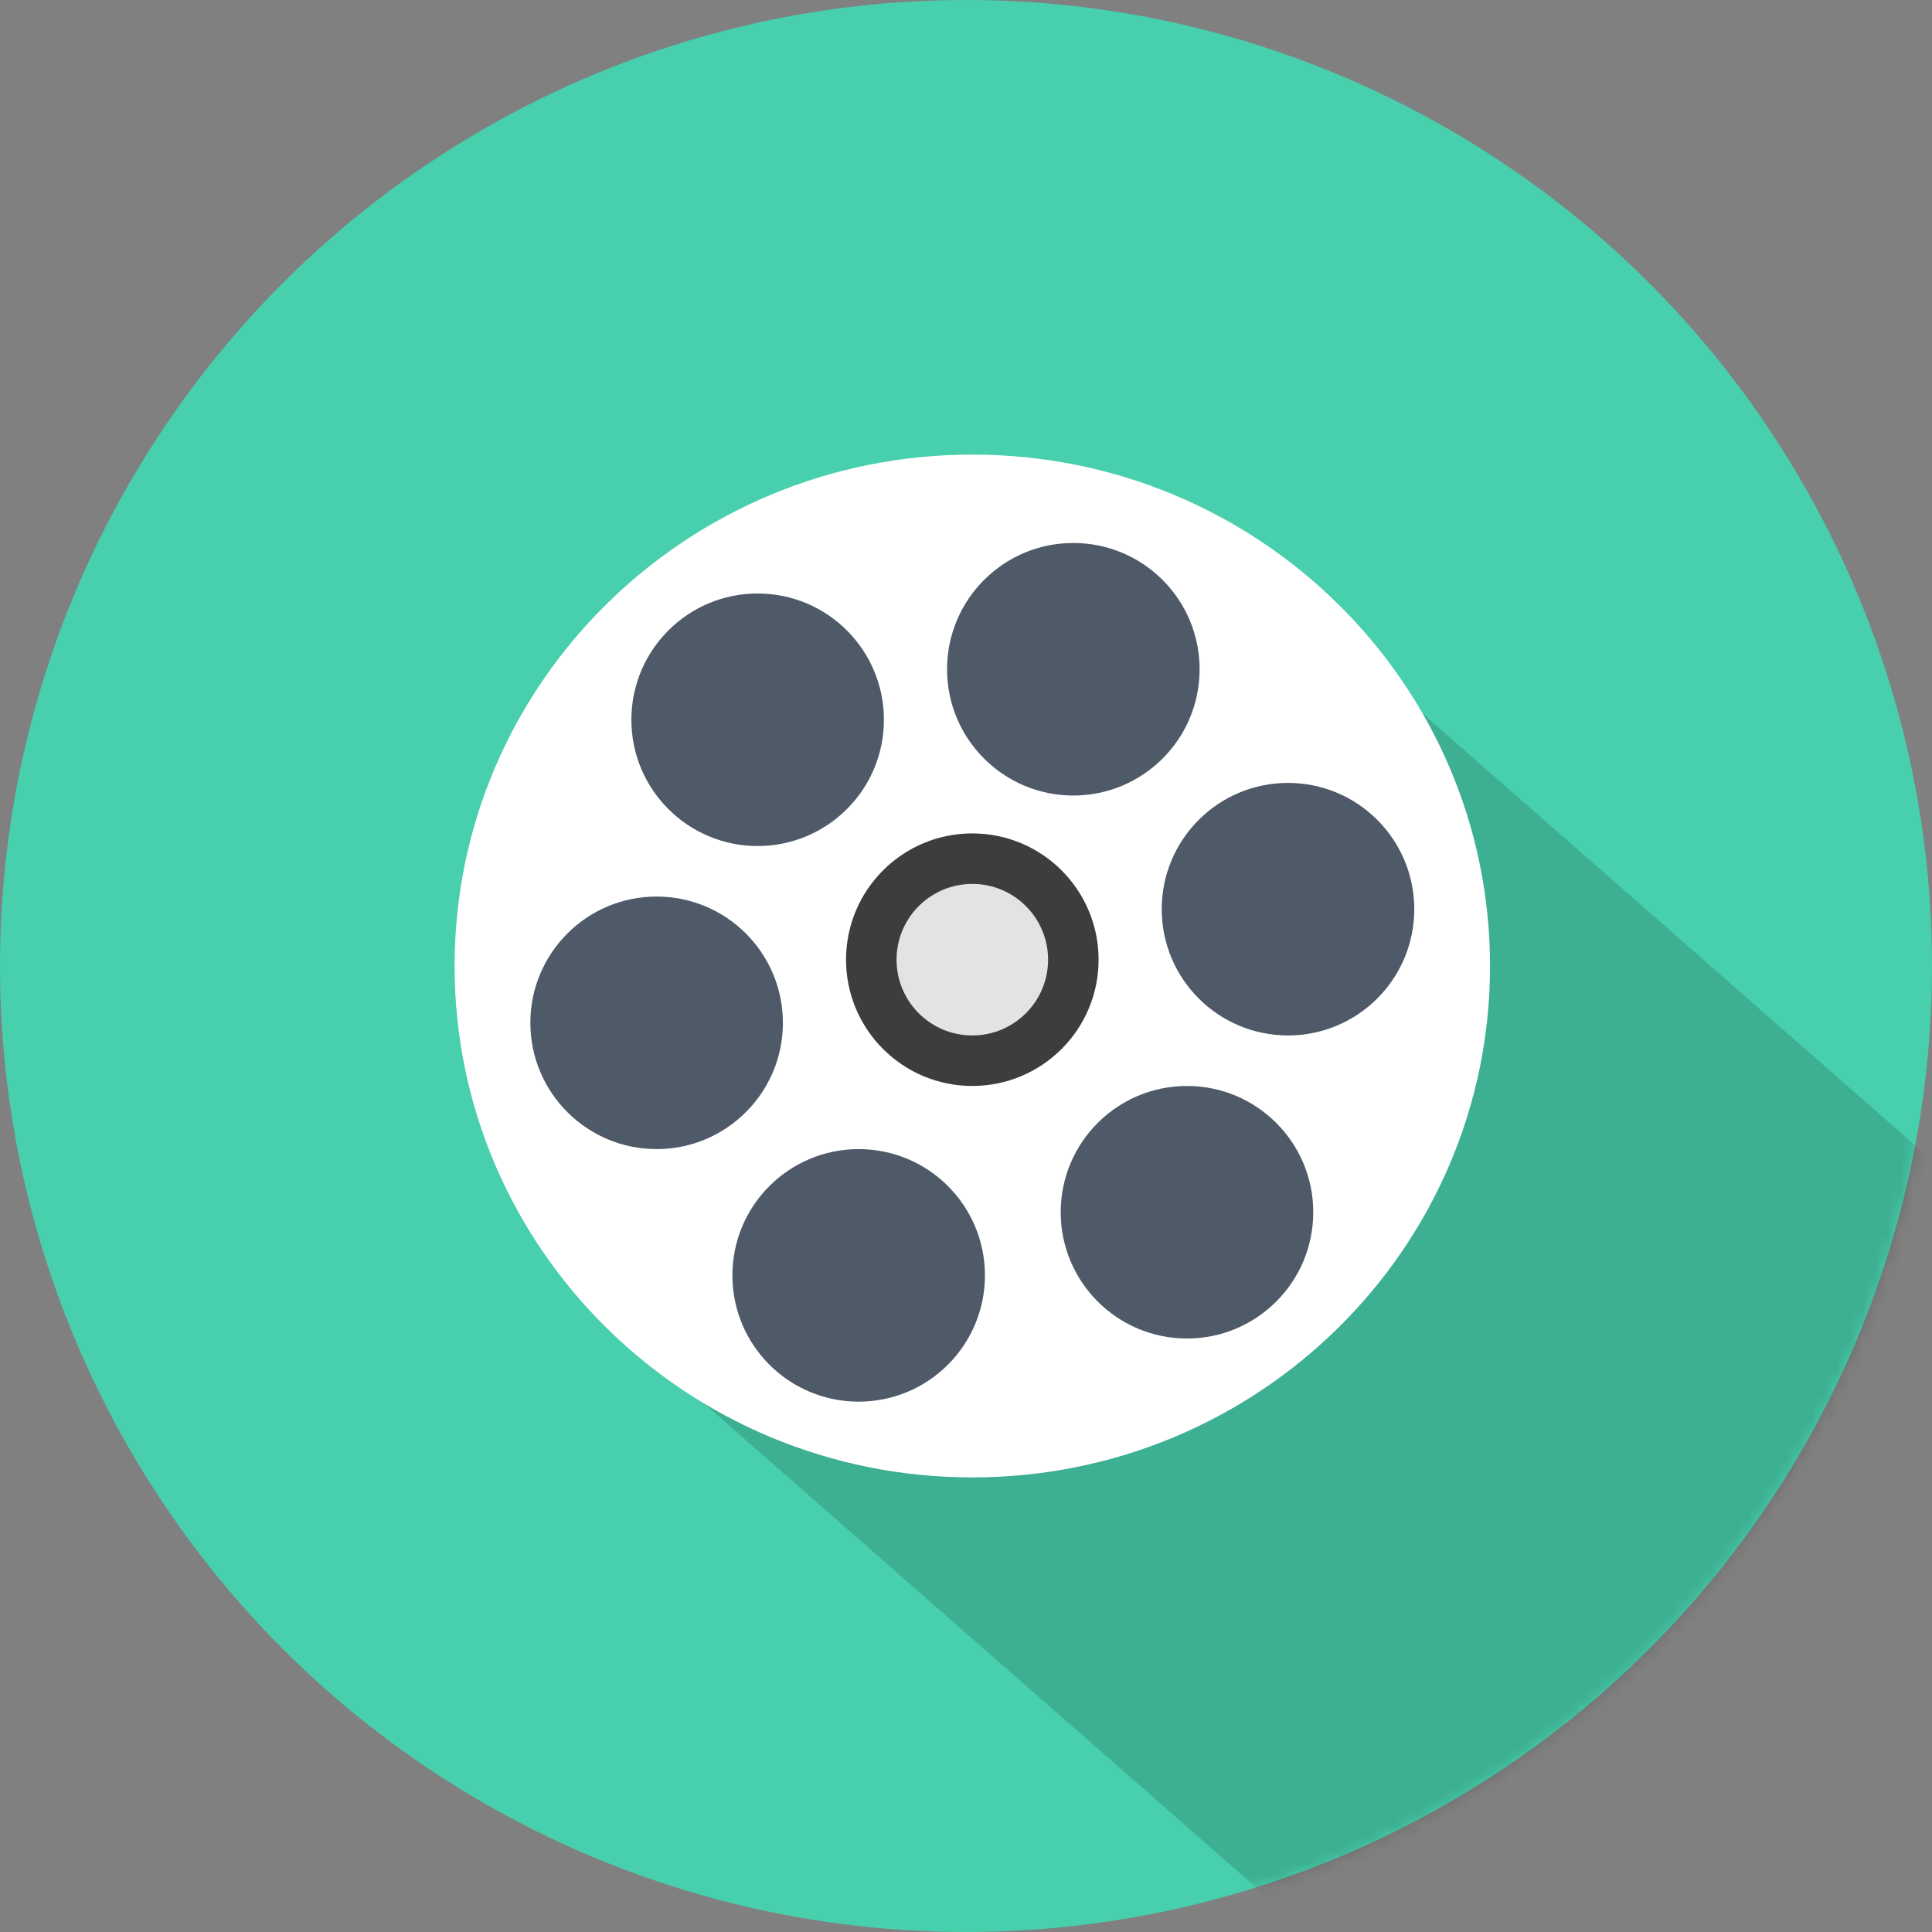 <svg width="153" height="153" viewBox="0 0 153 153" fill="none" xmlns="http://www.w3.org/2000/svg">
<rect x="0" y="0" width="153" height="153" fill="#808080" stroke="none"/>
<circle cx="76.5" cy="76.5" r="76.5" fill="#48CFAD"/>
<mask id="mask0" mask-type="alpha" maskUnits="userSpaceOnUse" x="0" y="0" width="153" height="153">
<circle cx="76.5" cy="76.5" r="76.5" fill="#48CFAD"/>
</mask>
<g mask="url(#mask0)">
<path d="M0 0H84.753V78.591H0L0 0Z" transform="translate(101.81 47) rotate(41.242)" fill="black" fill-opacity="0.16"/>
</g>
<path d="M41 81C63.644 81 82 62.867 82 40.5C82 18.133 63.644 0 41 0C18.356 0 0 18.133 0 40.5C0 62.867 18.356 81 41 81Z" transform="translate(36 36)" fill="white"/>
<circle cx="10" cy="10" r="10" transform="translate(92 62)" fill="#4F5A69"/>
<circle cx="10" cy="10" r="10" transform="translate(84 86)" fill="#4F5A69"/>
<circle cx="10" cy="10" r="10" transform="translate(58 91)" fill="#4F5A69"/>
<circle cx="10" cy="10" r="10" transform="translate(42 71)" fill="#4F5A69"/>
<circle cx="10" cy="10" r="10" transform="translate(50 47)" fill="#4F5A69"/>
<circle cx="10" cy="10" r="10" transform="translate(75 43)" fill="#4F5A69"/>
<circle cx="10" cy="10" r="10" transform="translate(67 66)" fill="#3D3D3D"/>
<circle cx="6" cy="6" r="6" transform="translate(71 70)" fill="#E3E3E3"/>
</svg>
